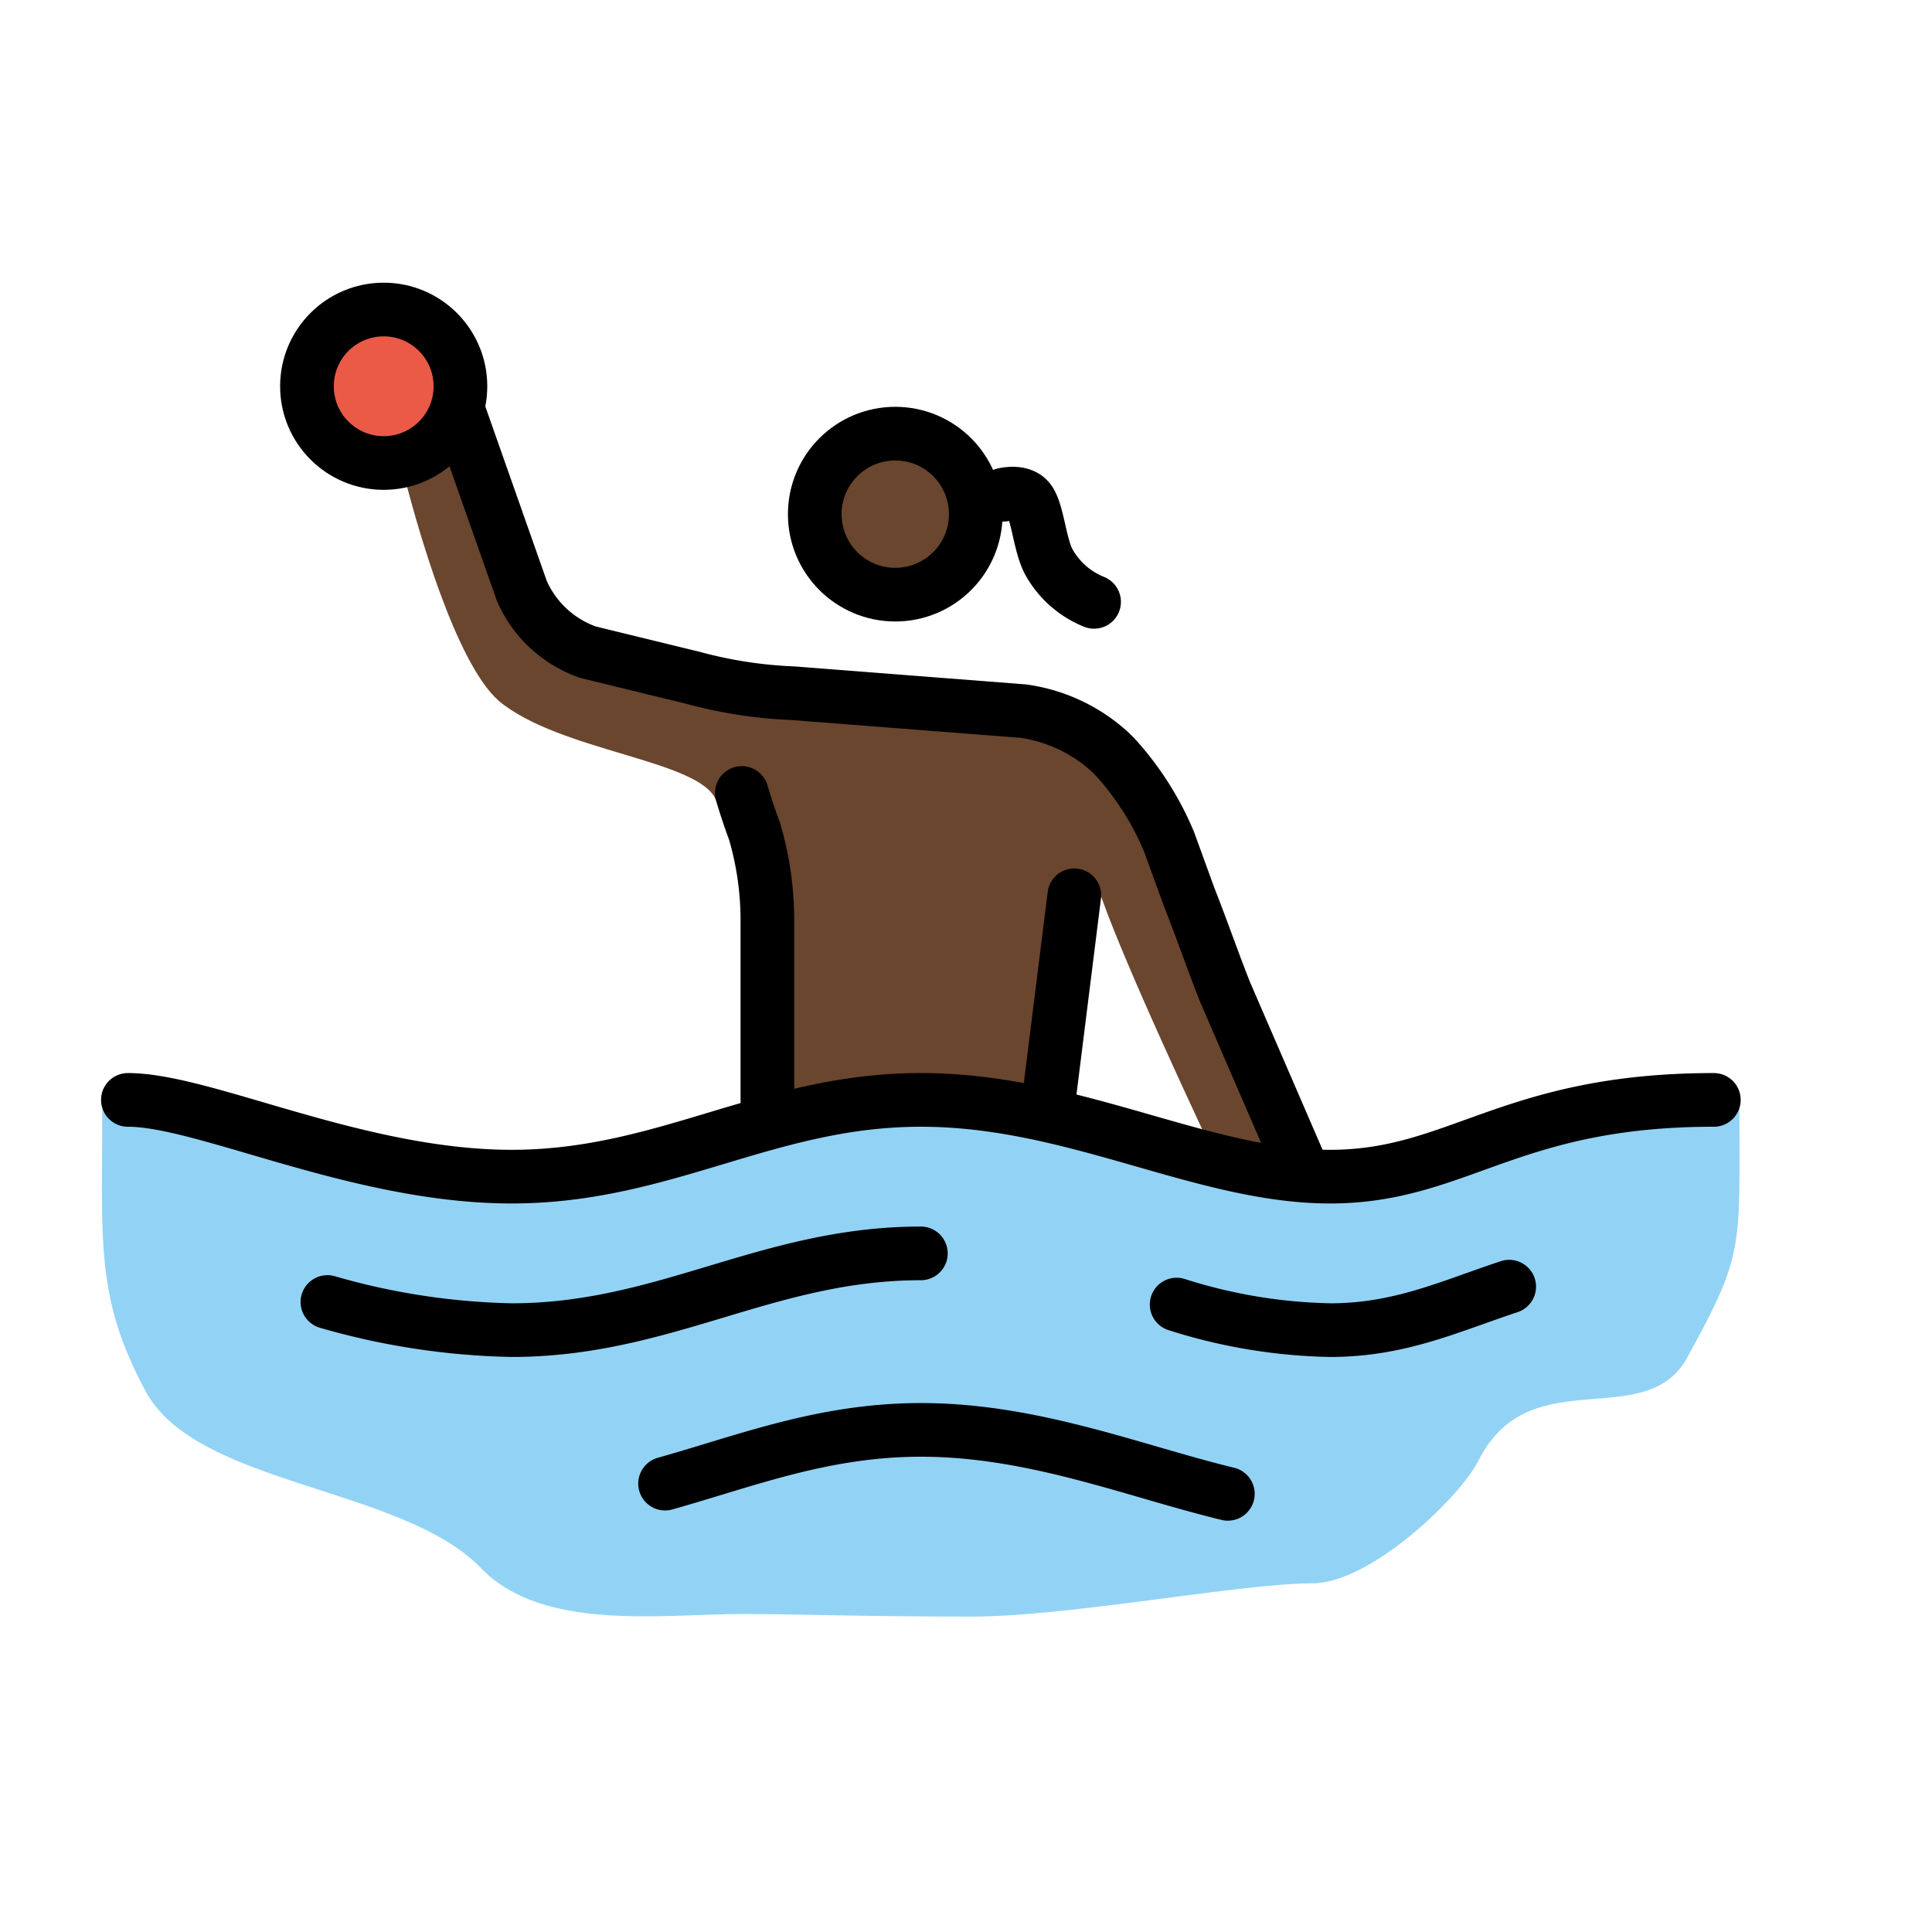 <svg xmlns="http://www.w3.org/2000/svg" xmlns:xlink="http://www.w3.org/1999/xlink" aria-hidden="true" role="img" class="iconify iconify--openmoji" width="1em" height="1em" preserveAspectRatio="xMidYMid meet" viewBox="0 0 72 72"><g fill="#6a462f"><path d="M45.185 42.897s-3.527-7.435-4.29-9.914l-1.716 8.961l-4.862-1.049l-4.861.286l-1.812-10.485l-.953-.859c-.572-1.525-5.815-1.81-8.103-3.717c-1.62-1.43-3.05-6.483-3.622-8.77l1.24-1.526l3.717 6.864l8.389 3.05l11.153 1.335l2.765 2.002l5.338 11.63l.763 2.955Z"></path><circle cx="33.364" cy="19.161" r="2.86"></circle></g><path fill="#92d3f5" d="M64.822 41.277c0-1.811-11.344 2.86-16.11 2.86s-9.532-2.86-15.252-2.86s-9.533 2.86-15.252 2.86S3.813 39.466 3.813 41.18c0 5.053-.286 7.15 1.62 10.677s9.533 3.527 12.488 6.578c2.288 2.383 6.769 1.715 9.724 1.715c2.097 0 4.385.096 8.58.096c3.622 0 10.009-1.24 12.678-1.24c2.193 0 5.53-3.24 6.196-4.575c1.907-3.813 6.292-.953 7.817-3.909c2.097-3.813 1.906-4.003 1.906-9.246Z"></path><circle cx="14.299" cy="14.395" r="2.86" fill="#ea5a47"></circle><g fill="none" stroke="#000" stroke-width="2"><path stroke-linecap="round" stroke-linejoin="round" d="M4.766 40.99c2.86 0 8.58 2.86 14.3 2.86s9.532-2.86 15.252-2.86s10.486 2.86 15.252 2.86s6.673-2.86 14.3-2.86m-20.02 7.627a19.97 19.97 0 0 0 5.72.953c2.574 0 4.386-.858 6.673-1.62m-44.041.572a26.51 26.51 0 0 0 6.864 1.048c5.72 0 9.532-2.86 15.252-2.86m-9.533 8.58c3.05-.858 5.91-2.002 9.533-2.002c4.194 0 7.912 1.525 11.44 2.383"></path><circle cx="14.299" cy="14.395" r="2.86" stroke-miterlimit="10"></circle><circle cx="33.364" cy="19.161" r="3" stroke-miterlimit="10"></circle><path stroke-linecap="round" stroke-linejoin="round" d="M28.598 40.99v-6.672a11.732 11.732 0 0 0-.477-3.336c-.286-.763-.476-1.43-.476-1.43m12.392 3.813l-.953 7.626M17.063 15.252l2.384 6.769a4.199 4.199 0 0 0 2.478 2.288l3.908.953a16.737 16.737 0 0 0 3.718.572l8.58.667a6.03 6.03 0 0 1 3.24 1.525l.192.191a11.007 11.007 0 0 1 2.001 3.146l.763 2.097c.381.953.953 2.574 1.335 3.527l2.764 6.387M37.395 18.436s.636-.168.936.186c.353.417.406 1.748.796 2.39a3.362 3.362 0 0 0 1.646 1.417"></path></g></svg>